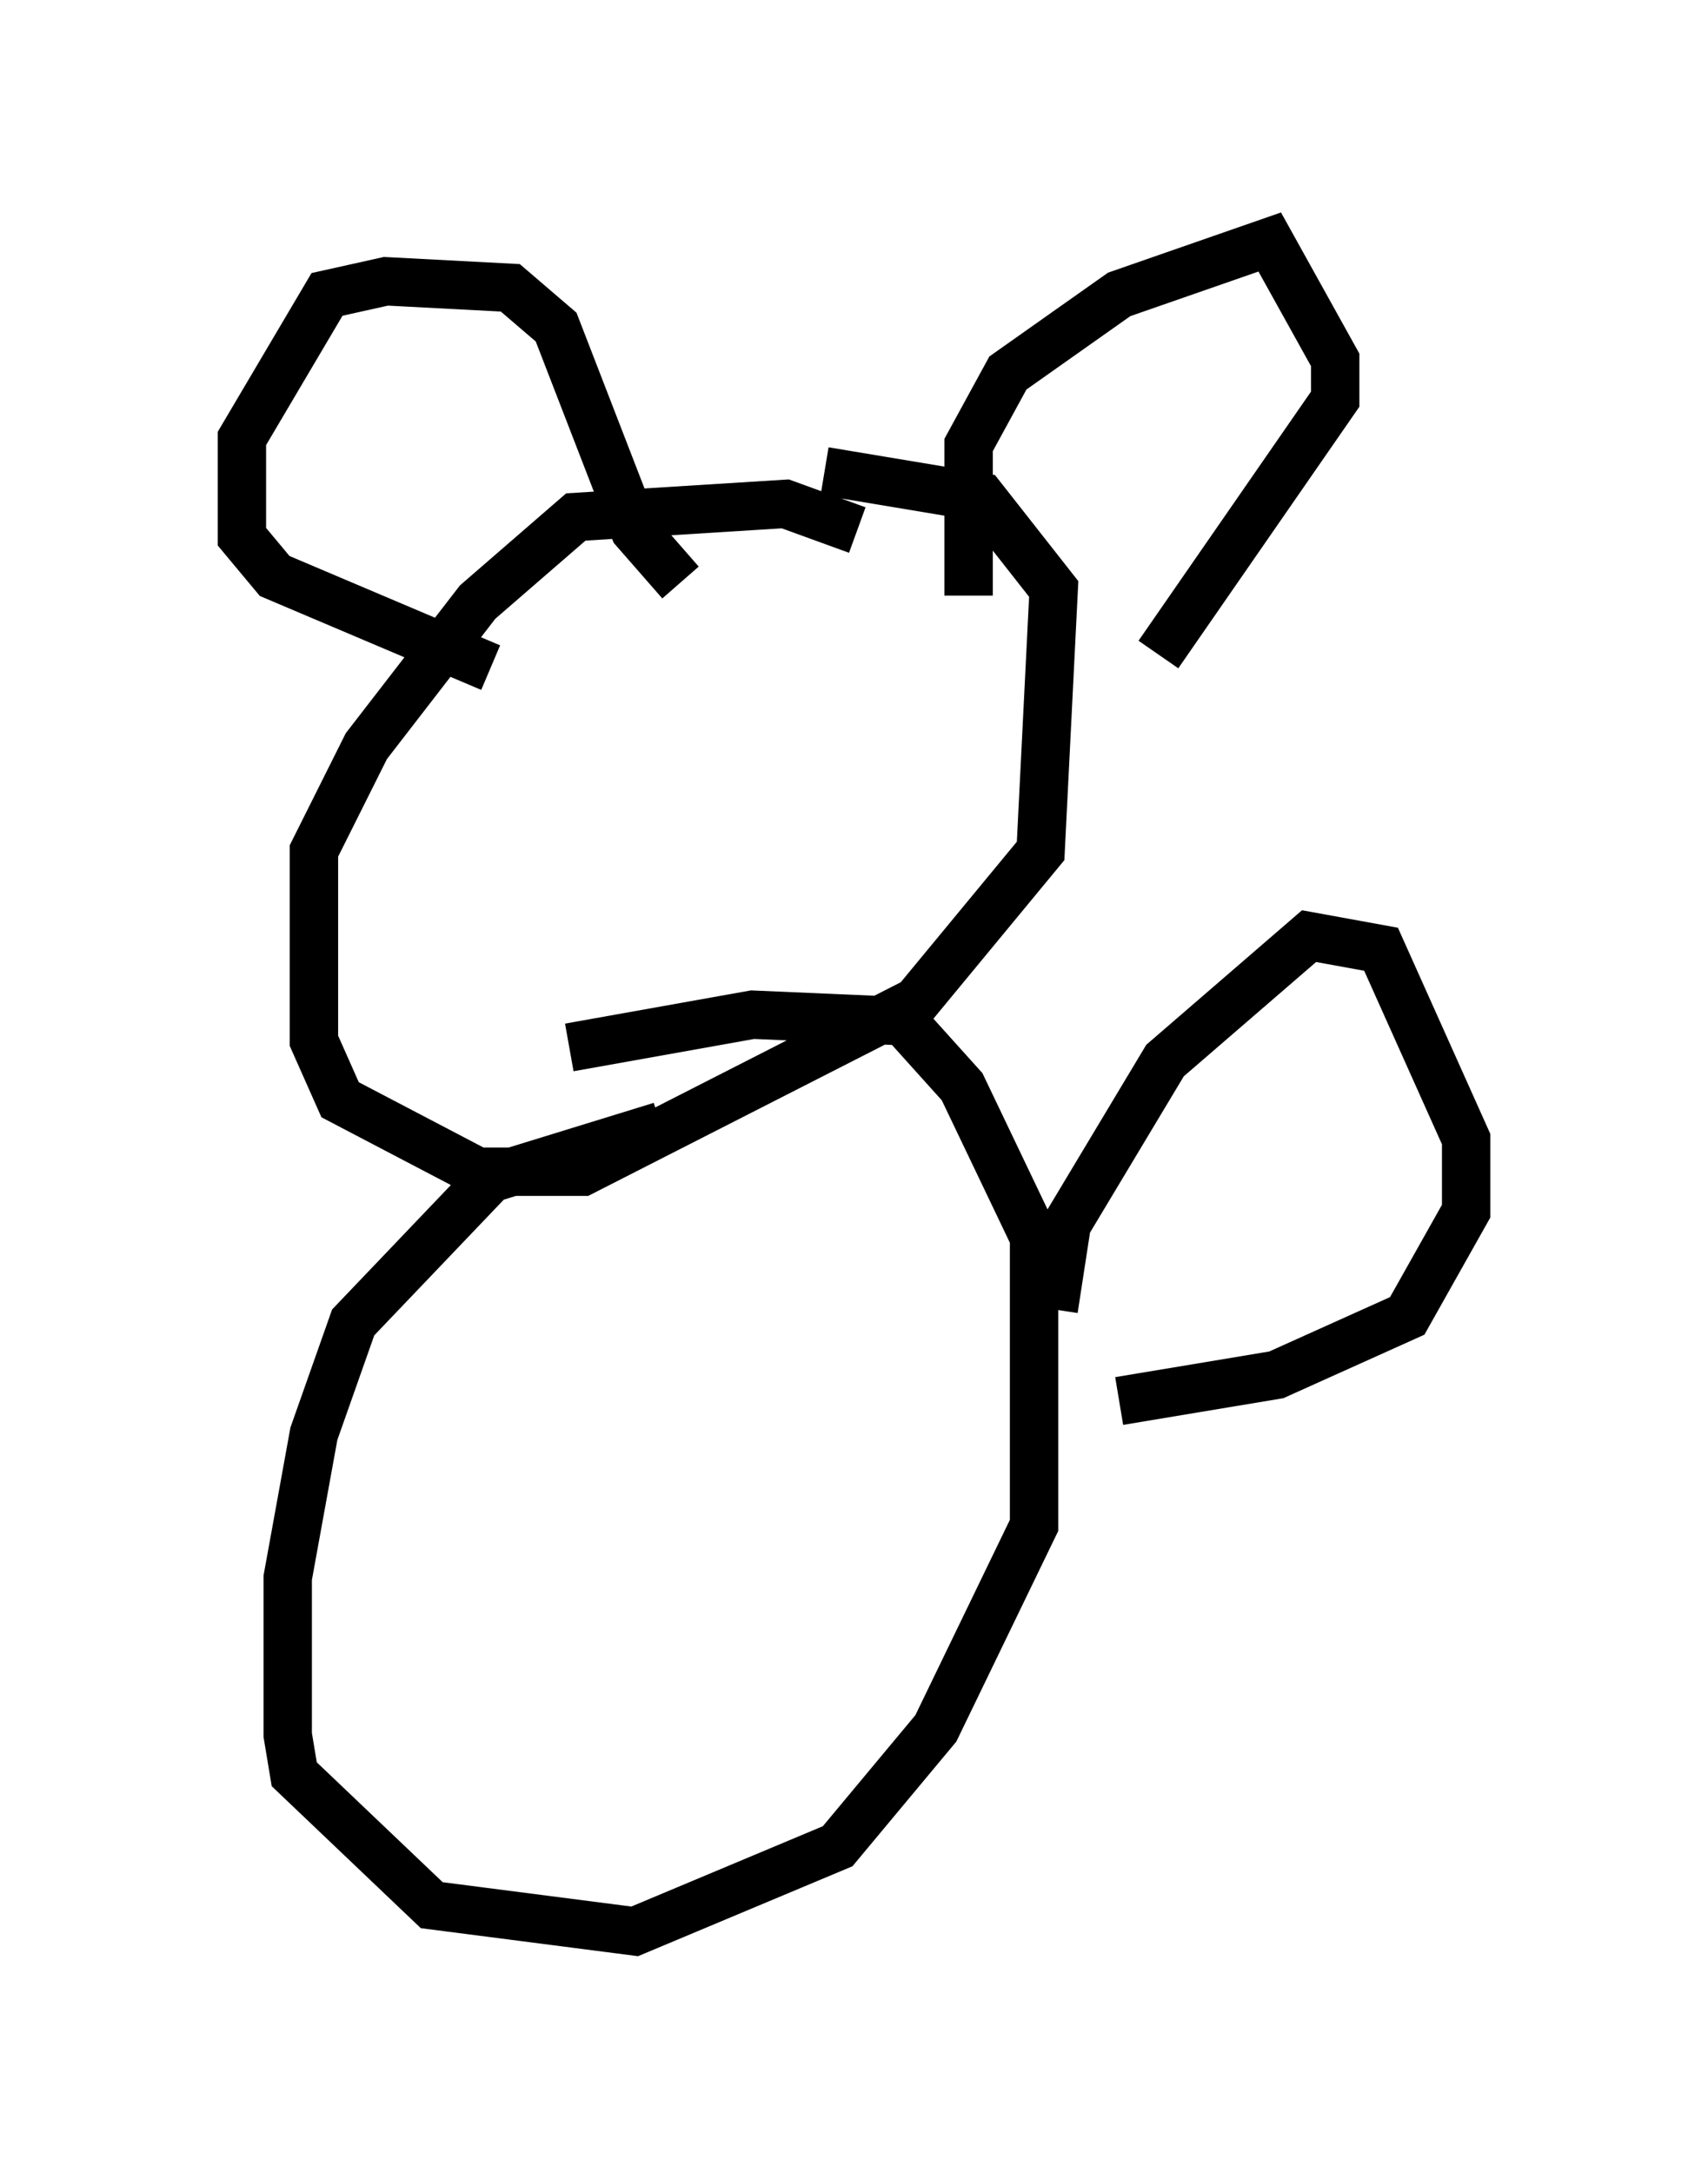 <?xml version="1.0" encoding="utf-8" ?>
<svg baseProfile="full" height="44.912" version="1.1" width="35.304" xmlns="http://www.w3.org/2000/svg" xmlns:ev="http://www.w3.org/2001/xml-events" xmlns:xlink="http://www.w3.org/1999/xlink"><defs /><rect fill="white" height="44.912" width="35.304" x="0" y="0" /><path d="M19.344, 10.954 m-1.624, 0.0 l-1.488, -0.541 -4.33, 0.271 l-2.03, 1.759 -2.3, 2.977 l-1.083, 2.165 0.0, 3.924 l0.541, 1.218 2.842, 1.488 l2.165, 0.0 6.901, -3.518 l2.571, -3.112 0.271, -5.413 l-1.488, -1.894 -3.248, -0.541 m2.977, 2.571 l0.0, -3.112 0.812, -1.488 l2.3, -1.624 3.112, -1.083 l1.353, 2.436 0.0, 0.812 l-3.654, 5.277 m-13.802, 0.271 l-4.465, -1.894 -0.677, -0.812 l0.0, -2.03 1.759, -2.977 l1.218, -0.271 2.571, 0.135 l0.947, 0.812 1.624, 4.195 l0.947, 1.083 m-0.406, 11.231 l-3.518, 1.083 -2.842, 2.977 l-0.812, 2.3 -0.541, 2.977 l0.0, 3.248 0.135, 0.812 l2.842, 2.706 4.195, 0.541 l4.195, -1.759 2.03, -2.436 l2.03, -4.195 0.0, -5.954 l-1.488, -3.112 -1.218, -1.353 l-3.112, -0.135 -3.789, 0.677 m10.013, 5.413 l0.271, -1.759 2.03, -3.383 l2.977, -2.571 1.488, 0.271 l1.759, 3.924 0.0, 1.488 l-1.218, 2.165 -2.706, 1.218 l-3.248, 0.541 " fill="none" stroke="black" stroke-width="1" /></svg>